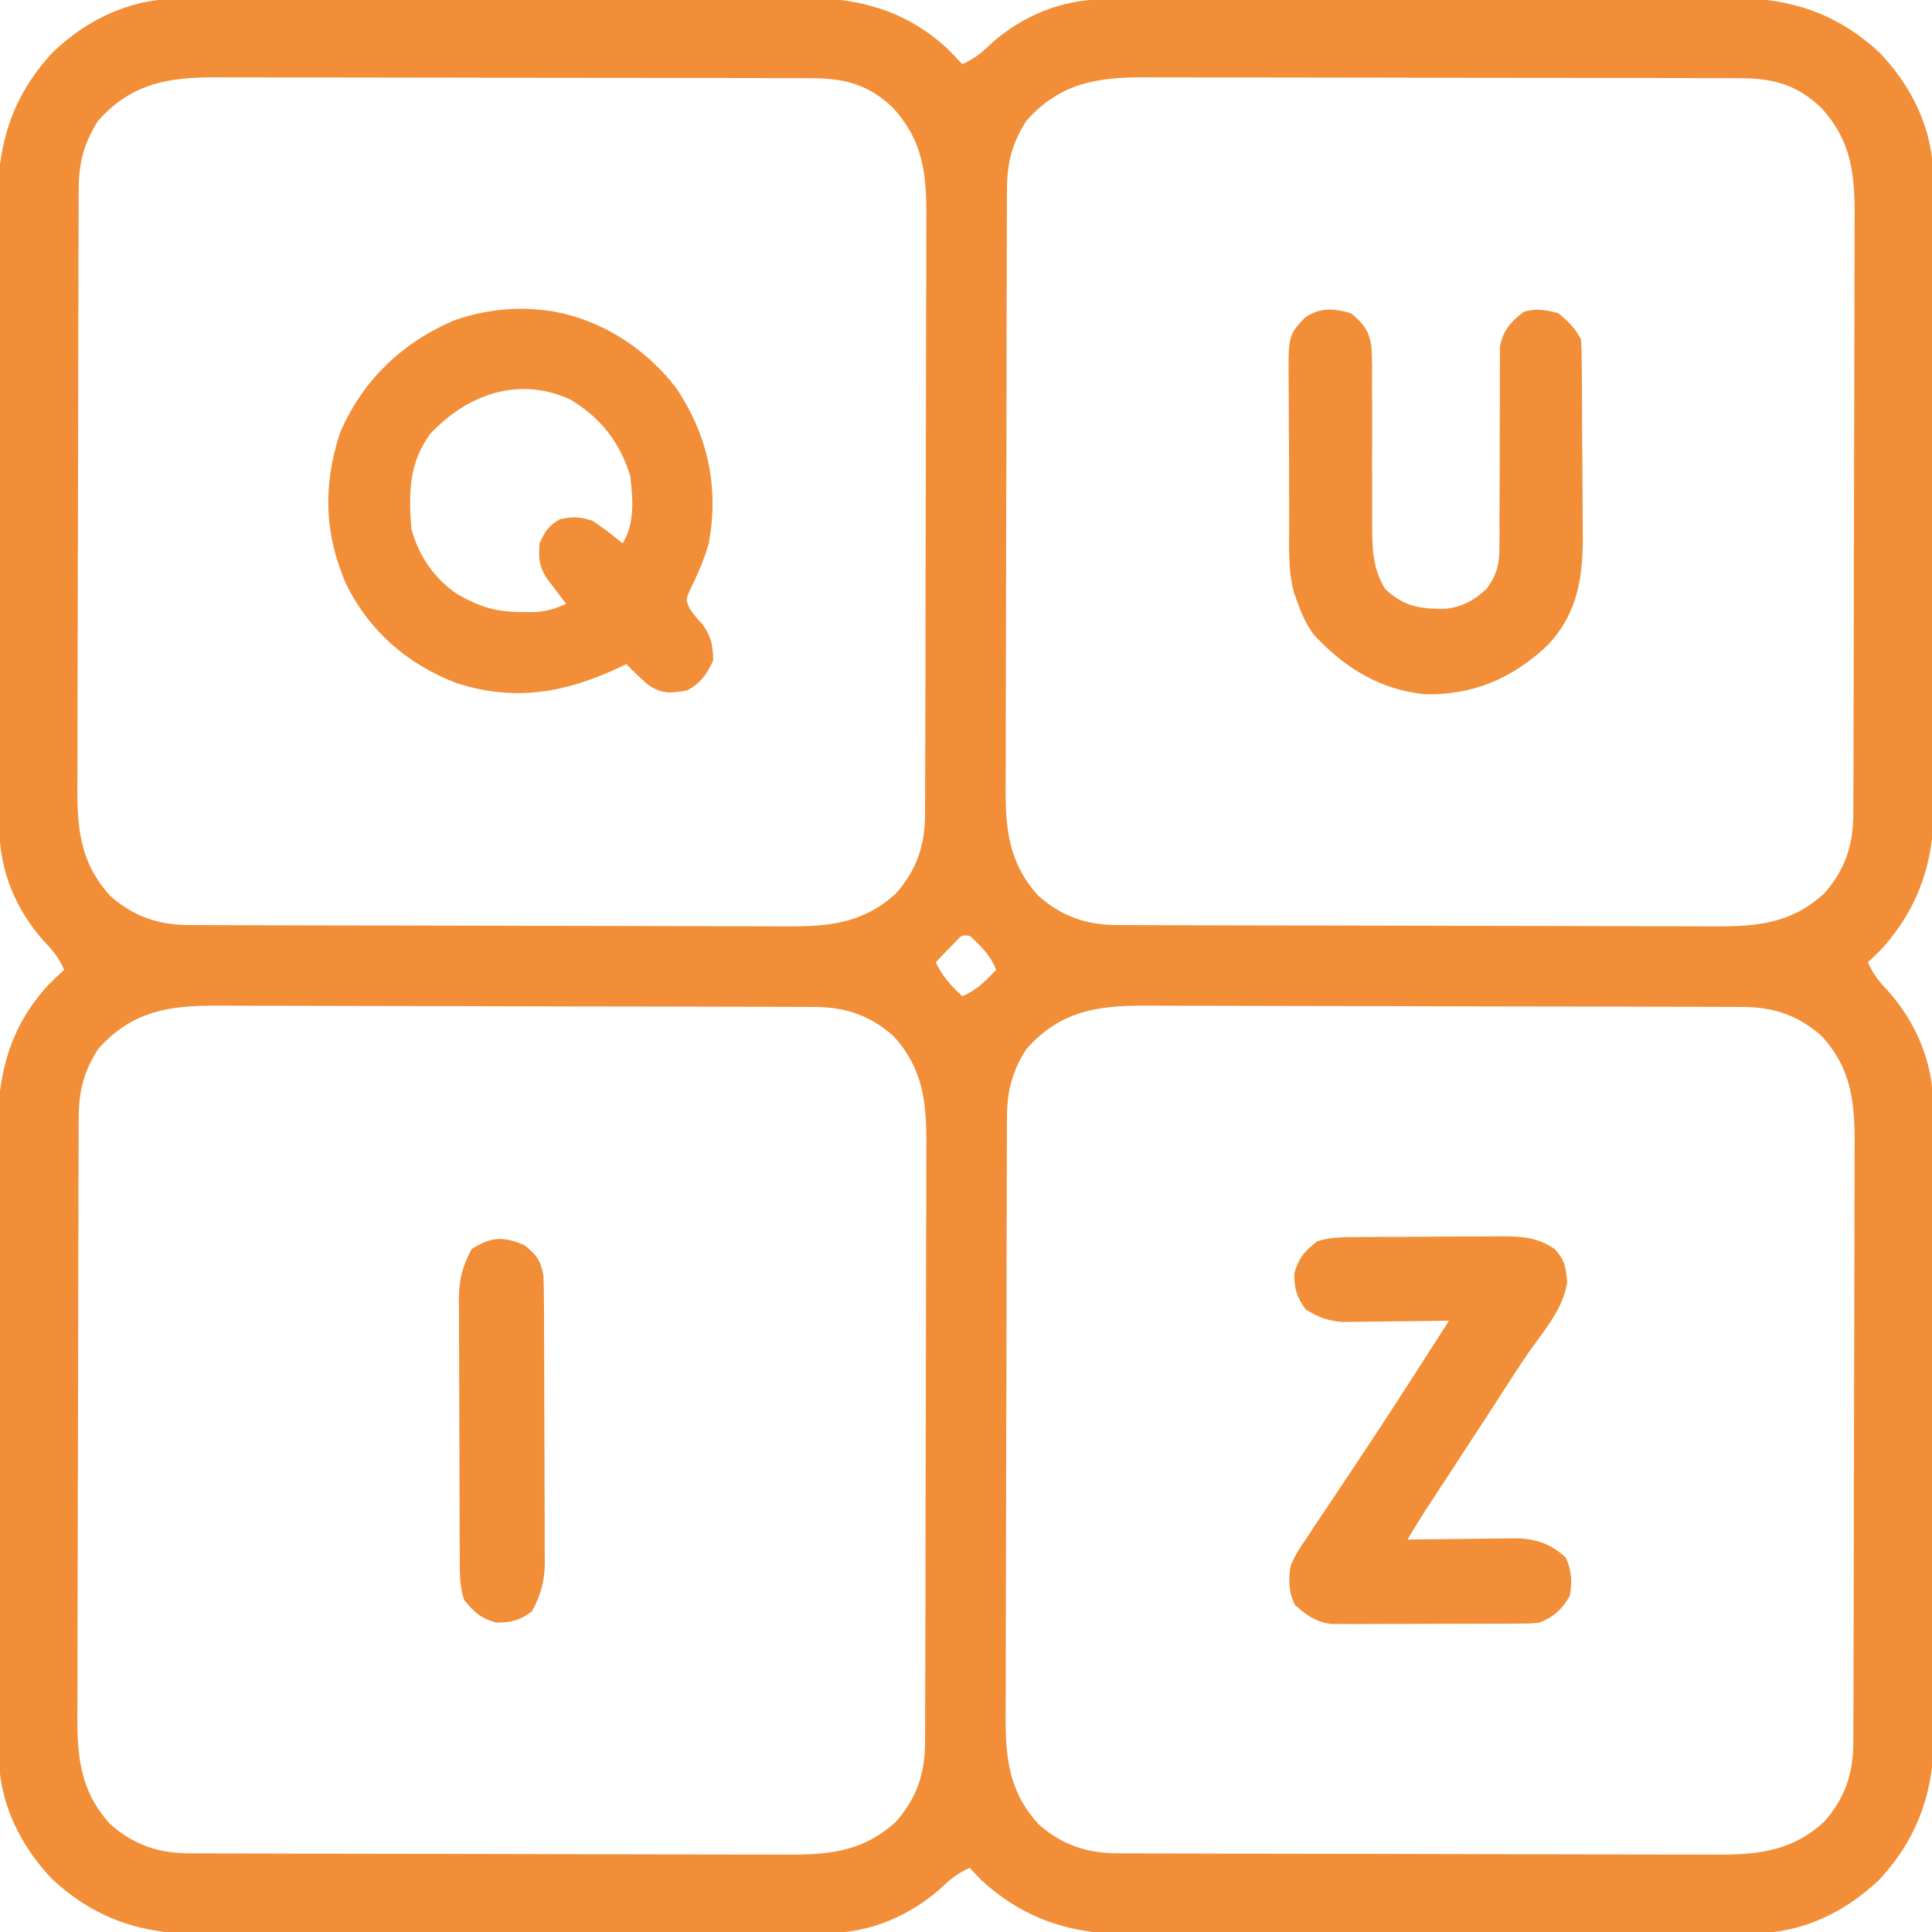 <?xml version="1.0" encoding="UTF-8"?>
<svg version="1.1" xmlns="http://www.w3.org/2000/svg" width="512" height="512">
<path d="M0 0 C0.764 -0.005 1.527 -0.01 2.314 -0.016 C4.863 -0.031 7.412 -0.032 9.961 -0.032 C11.793 -0.04 13.625 -0.048 15.457 -0.057 C20.429 -0.079 25.4 -0.088 30.372 -0.093 C33.482 -0.097 36.592 -0.103 39.702 -0.11 C50.565 -0.135 61.427 -0.148 72.29 -0.151 C82.394 -0.155 92.498 -0.185 102.602 -0.227 C111.292 -0.262 119.981 -0.277 128.671 -0.278 C133.855 -0.278 139.038 -0.287 144.221 -0.316 C149.102 -0.342 153.983 -0.344 158.865 -0.328 C160.648 -0.326 162.43 -0.333 164.213 -0.349 C179.514 -0.478 192.384 2.308 204.112 12.989 C205.52 14.381 206.881 15.823 208.229 17.274 C211.245 15.924 213.264 14.4 215.604 12.087 C224.049 4.486 234.456 0.128 245.759 0.12 C246.902 0.114 246.902 0.114 248.068 0.107 C250.624 0.094 253.179 0.087 255.734 0.081 C257.566 0.073 259.398 0.065 261.229 0.057 C267.249 0.03 273.268 0.015 279.287 0.001 C281.362 -0.005 283.437 -0.01 285.512 -0.015 C294.148 -0.037 302.784 -0.056 311.42 -0.067 C323.779 -0.083 336.137 -0.116 348.495 -0.173 C357.193 -0.212 365.892 -0.232 374.59 -0.237 C379.78 -0.241 384.97 -0.253 390.16 -0.285 C395.049 -0.315 399.938 -0.321 404.828 -0.31 C406.614 -0.309 408.4 -0.318 410.186 -0.335 C426.364 -0.487 439.235 2.995 451.412 14.301 C459.908 23.182 465.545 34.691 465.503 47.045 C465.508 47.809 465.513 48.573 465.519 49.36 C465.534 51.909 465.534 54.458 465.535 57.007 C465.543 58.839 465.551 60.671 465.56 62.503 C465.582 67.474 465.591 72.446 465.596 77.417 C465.6 80.527 465.606 83.637 465.613 86.747 C465.638 97.61 465.651 108.472 465.654 119.335 C465.658 129.439 465.688 139.543 465.73 149.647 C465.764 158.337 465.78 167.027 465.781 175.717 C465.781 180.9 465.79 186.083 465.819 191.266 C465.845 196.148 465.847 201.029 465.831 205.91 C465.829 207.693 465.836 209.476 465.852 211.259 C465.986 227.176 462.637 239.852 451.67 252.001 C450.559 253.128 449.4 254.209 448.229 255.274 C449.592 258.321 451.159 260.392 453.479 262.774 C460.963 271.118 465.541 281.857 465.503 293.045 C465.508 293.809 465.513 294.573 465.519 295.36 C465.534 297.909 465.534 300.458 465.535 303.007 C465.543 304.839 465.551 306.671 465.56 308.503 C465.582 313.474 465.591 318.446 465.596 323.417 C465.6 326.527 465.606 329.637 465.613 332.747 C465.638 343.61 465.651 354.472 465.654 365.335 C465.658 375.439 465.688 385.543 465.73 395.647 C465.764 404.337 465.78 413.027 465.781 421.717 C465.781 426.9 465.79 432.083 465.819 437.266 C465.845 442.148 465.847 447.029 465.831 451.91 C465.829 453.693 465.836 455.476 465.852 457.259 C465.988 473.422 462.497 486.292 451.201 498.458 C442.321 506.953 430.812 512.591 418.457 512.548 C417.694 512.554 416.93 512.559 416.143 512.564 C413.594 512.579 411.045 512.58 408.496 512.581 C406.664 512.588 404.832 512.597 403 512.606 C398.029 512.628 393.057 512.637 388.086 512.642 C384.976 512.645 381.866 512.651 378.755 512.659 C367.893 512.683 357.03 512.696 346.168 512.7 C336.064 512.703 325.96 512.733 315.856 512.775 C307.166 512.81 298.476 512.825 289.786 512.826 C284.603 512.827 279.42 512.835 274.237 512.864 C269.355 512.89 264.474 512.892 259.593 512.876 C257.81 512.874 256.027 512.881 254.244 512.897 C238.327 513.031 225.651 509.682 213.502 498.716 C212.375 497.604 211.294 496.446 210.229 495.274 C207.182 496.637 205.111 498.204 202.729 500.524 C194.385 508.009 183.646 512.587 172.457 512.548 C171.694 512.554 170.93 512.559 170.143 512.564 C167.594 512.579 165.045 512.58 162.496 512.581 C160.664 512.588 158.832 512.597 157 512.606 C152.029 512.628 147.057 512.637 142.086 512.642 C138.976 512.645 135.866 512.651 132.755 512.659 C121.893 512.683 111.03 512.696 100.168 512.7 C90.064 512.703 79.96 512.733 69.856 512.775 C61.166 512.81 52.476 512.825 43.786 512.826 C38.603 512.827 33.42 512.835 28.237 512.864 C23.355 512.89 18.474 512.892 13.593 512.876 C11.81 512.874 10.027 512.881 8.244 512.897 C-7.919 513.033 -20.789 509.542 -32.955 498.247 C-41.45 489.366 -47.088 477.857 -47.045 465.503 C-47.051 464.739 -47.056 463.976 -47.061 463.189 C-47.076 460.64 -47.077 458.091 -47.078 455.541 C-47.085 453.709 -47.094 451.878 -47.103 450.046 C-47.125 445.074 -47.134 440.103 -47.139 435.131 C-47.142 432.021 -47.149 428.911 -47.156 425.801 C-47.18 414.938 -47.193 404.076 -47.197 393.213 C-47.2 383.109 -47.23 373.005 -47.272 362.901 C-47.307 354.211 -47.322 345.521 -47.323 336.831 C-47.324 331.648 -47.332 326.465 -47.361 321.282 C-47.387 316.401 -47.389 311.52 -47.373 306.638 C-47.372 304.855 -47.378 303.072 -47.394 301.29 C-47.523 285.989 -44.738 273.119 -34.056 261.391 C-32.664 259.983 -31.223 258.622 -29.771 257.274 C-31.121 254.258 -32.645 252.239 -34.959 249.899 C-42.56 241.454 -46.917 231.047 -46.925 219.743 C-46.93 218.981 -46.934 218.22 -46.938 217.434 C-46.952 214.879 -46.958 212.324 -46.964 209.769 C-46.972 207.937 -46.98 206.105 -46.989 204.273 C-47.015 198.254 -47.03 192.235 -47.045 186.216 C-47.05 184.141 -47.055 182.066 -47.061 179.991 C-47.082 171.355 -47.101 162.719 -47.112 154.083 C-47.129 141.724 -47.162 129.366 -47.219 117.008 C-47.258 108.309 -47.277 99.611 -47.282 90.913 C-47.286 85.723 -47.298 80.533 -47.33 75.343 C-47.361 70.454 -47.367 65.565 -47.355 60.675 C-47.355 58.889 -47.363 57.103 -47.381 55.317 C-47.532 39.138 -44.05 26.268 -32.744 14.091 C-23.863 5.595 -12.355 -0.042 0 0 Z M-20.771 32.274 C-24.536 38.193 -25.896 43.391 -25.918 50.408 C-25.922 51.139 -25.926 51.87 -25.93 52.624 C-25.941 55.081 -25.944 57.538 -25.948 59.995 C-25.955 61.755 -25.961 63.514 -25.968 65.273 C-25.989 71.057 -26 76.841 -26.01 82.626 C-26.014 84.618 -26.018 86.609 -26.022 88.601 C-26.041 97.96 -26.055 107.32 -26.063 116.679 C-26.073 127.478 -26.1 138.277 -26.14 149.076 C-26.17 157.425 -26.185 165.774 -26.188 174.123 C-26.191 179.109 -26.2 184.094 -26.225 189.079 C-26.248 193.772 -26.252 198.465 -26.242 203.159 C-26.241 204.877 -26.248 206.596 -26.262 208.314 C-26.348 219.765 -25.587 228.891 -17.553 237.704 C-11.324 243.195 -4.82 245.395 3.362 245.421 C4.459 245.427 4.459 245.427 5.578 245.432 C8.036 245.444 10.493 245.447 12.95 245.451 C14.709 245.457 16.468 245.464 18.228 245.471 C24.012 245.492 29.796 245.502 35.58 245.512 C37.572 245.516 39.564 245.521 41.556 245.525 C50.915 245.544 60.274 245.558 69.634 245.566 C80.433 245.576 91.232 245.602 102.03 245.643 C110.38 245.673 118.729 245.688 127.078 245.691 C132.063 245.694 137.048 245.702 142.034 245.728 C146.727 245.751 151.42 245.755 156.113 245.745 C157.832 245.744 159.55 245.751 161.269 245.764 C172.72 245.851 181.846 245.089 190.658 237.055 C196.149 230.827 198.349 224.323 198.376 216.14 C198.38 215.409 198.383 214.678 198.387 213.925 C198.398 211.467 198.402 209.01 198.406 206.553 C198.412 204.794 198.419 203.035 198.426 201.275 C198.447 195.491 198.457 189.707 198.467 183.923 C198.471 181.931 198.475 179.939 198.479 177.947 C198.498 168.588 198.513 159.228 198.521 149.869 C198.531 139.07 198.557 128.271 198.597 117.472 C198.628 109.123 198.642 100.774 198.646 92.425 C198.648 87.44 198.657 82.455 198.682 77.469 C198.706 72.776 198.71 68.083 198.699 63.39 C198.699 61.671 198.705 59.953 198.719 58.234 C198.807 46.598 197.99 37.665 189.799 28.774 C183.547 22.802 177.207 21.028 168.734 21.007 C168 21.002 167.267 20.998 166.511 20.993 C164.063 20.98 161.615 20.982 159.167 20.984 C157.407 20.978 155.648 20.971 153.888 20.963 C149.115 20.946 144.342 20.941 139.57 20.94 C136.585 20.938 133.601 20.934 130.617 20.929 C120.2 20.91 109.783 20.902 99.366 20.904 C89.666 20.905 79.967 20.884 70.267 20.852 C61.93 20.826 53.594 20.815 45.257 20.816 C40.282 20.817 35.307 20.811 30.332 20.79 C25.651 20.771 20.97 20.771 16.289 20.785 C14.576 20.787 12.862 20.783 11.148 20.77 C-1.814 20.685 -11.737 22.136 -20.771 32.274 Z M225.229 32.274 C221.464 38.193 220.104 43.391 220.082 50.408 C220.078 51.139 220.074 51.87 220.07 52.624 C220.059 55.081 220.056 57.538 220.052 59.995 C220.045 61.755 220.039 63.514 220.032 65.273 C220.011 71.057 220 76.841 219.99 82.626 C219.986 84.618 219.982 86.609 219.978 88.601 C219.959 97.96 219.945 107.32 219.937 116.679 C219.927 127.478 219.9 138.277 219.86 149.076 C219.83 157.425 219.815 165.774 219.812 174.123 C219.809 179.109 219.8 184.094 219.775 189.079 C219.752 193.772 219.748 198.465 219.758 203.159 C219.759 204.877 219.752 206.596 219.738 208.314 C219.652 219.765 220.413 228.891 228.447 237.704 C234.676 243.195 241.18 245.395 249.362 245.421 C250.459 245.427 250.459 245.427 251.578 245.432 C254.036 245.444 256.493 245.447 258.95 245.451 C260.709 245.457 262.468 245.464 264.228 245.471 C270.012 245.492 275.796 245.502 281.58 245.512 C283.572 245.516 285.564 245.521 287.556 245.525 C296.915 245.544 306.274 245.558 315.634 245.566 C326.433 245.576 337.232 245.602 348.03 245.643 C356.38 245.673 364.729 245.688 373.078 245.691 C378.063 245.694 383.048 245.702 388.034 245.728 C392.727 245.751 397.42 245.755 402.113 245.745 C403.832 245.744 405.55 245.751 407.269 245.764 C418.72 245.851 427.846 245.089 436.658 237.055 C442.149 230.827 444.349 224.323 444.376 216.14 C444.38 215.409 444.383 214.678 444.387 213.925 C444.398 211.467 444.402 209.01 444.406 206.553 C444.412 204.794 444.419 203.035 444.426 201.275 C444.447 195.491 444.457 189.707 444.467 183.923 C444.471 181.931 444.475 179.939 444.479 177.947 C444.498 168.588 444.513 159.228 444.521 149.869 C444.531 139.07 444.557 128.271 444.597 117.472 C444.628 109.123 444.642 100.774 444.646 92.425 C444.648 87.44 444.657 82.455 444.682 77.469 C444.706 72.776 444.71 68.083 444.699 63.39 C444.699 61.671 444.705 59.953 444.719 58.234 C444.807 46.598 443.99 37.665 435.799 28.774 C429.547 22.802 423.207 21.028 414.734 21.007 C414 21.002 413.267 20.998 412.511 20.993 C410.063 20.98 407.615 20.982 405.167 20.984 C403.407 20.978 401.648 20.971 399.888 20.963 C395.115 20.946 390.342 20.941 385.57 20.94 C382.585 20.938 379.601 20.934 376.617 20.929 C366.2 20.91 355.783 20.902 345.366 20.904 C335.666 20.905 325.967 20.884 316.267 20.852 C307.93 20.826 299.594 20.815 291.257 20.816 C286.282 20.817 281.307 20.811 276.332 20.79 C271.651 20.771 266.97 20.771 262.289 20.785 C260.576 20.787 258.862 20.783 257.148 20.77 C244.186 20.685 234.263 22.136 225.229 32.274 Z M206.502 249.805 C205.562 250.78 205.562 250.78 204.604 251.774 C203.972 252.424 203.34 253.074 202.69 253.743 C202.208 254.248 201.725 254.754 201.229 255.274 C202.95 259.039 205.221 261.425 208.229 264.274 C212.046 262.719 214.421 260.238 217.229 257.274 C215.673 253.455 213.273 251.014 210.229 248.274 C208.094 248.053 208.094 248.053 206.502 249.805 Z M-20.771 278.274 C-24.536 284.193 -25.896 289.391 -25.918 296.408 C-25.922 297.139 -25.926 297.87 -25.93 298.624 C-25.941 301.081 -25.944 303.538 -25.948 305.995 C-25.955 307.755 -25.961 309.514 -25.968 311.273 C-25.989 317.057 -26 322.841 -26.01 328.626 C-26.014 330.618 -26.018 332.609 -26.022 334.601 C-26.041 343.96 -26.055 353.32 -26.063 362.679 C-26.073 373.478 -26.1 384.277 -26.14 395.076 C-26.17 403.425 -26.185 411.774 -26.188 420.123 C-26.191 425.109 -26.2 430.094 -26.225 435.079 C-26.248 439.772 -26.252 444.465 -26.242 449.159 C-26.241 450.877 -26.248 452.596 -26.262 454.314 C-26.348 465.765 -25.587 474.891 -17.553 483.704 C-11.324 489.195 -4.82 491.395 3.362 491.421 C4.459 491.427 4.459 491.427 5.578 491.432 C8.036 491.444 10.493 491.447 12.95 491.451 C14.709 491.457 16.468 491.464 18.228 491.471 C24.012 491.492 29.796 491.502 35.58 491.512 C37.572 491.516 39.564 491.521 41.556 491.525 C50.915 491.544 60.274 491.558 69.634 491.566 C80.433 491.576 91.232 491.602 102.03 491.643 C110.38 491.673 118.729 491.688 127.078 491.691 C132.063 491.694 137.048 491.702 142.034 491.728 C146.727 491.751 151.42 491.755 156.113 491.745 C157.832 491.744 159.55 491.751 161.269 491.764 C172.72 491.851 181.846 491.089 190.658 483.055 C196.149 476.827 198.349 470.323 198.376 462.14 C198.38 461.409 198.383 460.678 198.387 459.925 C198.398 457.467 198.402 455.01 198.406 452.553 C198.412 450.794 198.419 449.035 198.426 447.275 C198.447 441.491 198.457 435.707 198.467 429.923 C198.471 427.931 198.475 425.939 198.479 423.947 C198.498 414.588 198.513 405.228 198.521 395.869 C198.531 385.07 198.557 374.271 198.597 363.472 C198.628 355.123 198.642 346.774 198.646 338.425 C198.648 333.44 198.657 328.455 198.682 323.469 C198.706 318.776 198.71 314.083 198.699 309.39 C198.699 307.671 198.705 305.953 198.719 304.234 C198.806 292.783 198.044 283.657 190.01 274.844 C183.781 269.353 177.277 267.154 169.095 267.127 C168.364 267.123 167.633 267.12 166.879 267.116 C164.422 267.105 161.965 267.101 159.508 267.097 C157.748 267.091 155.989 267.084 154.23 267.077 C148.446 267.056 142.661 267.046 136.877 267.036 C134.885 267.032 132.894 267.028 130.902 267.024 C121.542 267.004 112.183 266.99 102.824 266.982 C92.025 266.972 81.226 266.946 70.427 266.905 C62.078 266.875 53.729 266.86 45.379 266.857 C40.394 266.855 35.409 266.846 30.424 266.821 C25.731 266.797 21.038 266.793 16.344 266.803 C14.626 266.804 12.907 266.798 11.189 266.784 C-1.793 266.686 -11.722 268.12 -20.771 278.274 Z M225.229 278.274 C221.464 284.193 220.104 289.391 220.082 296.408 C220.078 297.139 220.074 297.87 220.07 298.624 C220.059 301.081 220.056 303.538 220.052 305.995 C220.045 307.755 220.039 309.514 220.032 311.273 C220.011 317.057 220 322.841 219.99 328.626 C219.986 330.618 219.982 332.609 219.978 334.601 C219.959 343.96 219.945 353.32 219.937 362.679 C219.927 373.478 219.9 384.277 219.86 395.076 C219.83 403.425 219.815 411.774 219.812 420.123 C219.809 425.109 219.8 430.094 219.775 435.079 C219.752 439.772 219.748 444.465 219.758 449.159 C219.759 450.877 219.752 452.596 219.738 454.314 C219.652 465.765 220.413 474.891 228.447 483.704 C234.676 489.195 241.18 491.395 249.362 491.421 C250.459 491.427 250.459 491.427 251.578 491.432 C254.036 491.444 256.493 491.447 258.95 491.451 C260.709 491.457 262.468 491.464 264.228 491.471 C270.012 491.492 275.796 491.502 281.58 491.512 C283.572 491.516 285.564 491.521 287.556 491.525 C296.915 491.544 306.274 491.558 315.634 491.566 C326.433 491.576 337.232 491.602 348.03 491.643 C356.38 491.673 364.729 491.688 373.078 491.691 C378.063 491.694 383.048 491.702 388.034 491.728 C392.727 491.751 397.42 491.755 402.113 491.745 C403.832 491.744 405.55 491.751 407.269 491.764 C418.72 491.851 427.846 491.089 436.658 483.055 C442.149 476.827 444.349 470.323 444.376 462.14 C444.38 461.409 444.383 460.678 444.387 459.925 C444.398 457.467 444.402 455.01 444.406 452.553 C444.412 450.794 444.419 449.035 444.426 447.275 C444.447 441.491 444.457 435.707 444.467 429.923 C444.471 427.931 444.475 425.939 444.479 423.947 C444.498 414.588 444.513 405.228 444.521 395.869 C444.531 385.07 444.557 374.271 444.597 363.472 C444.628 355.123 444.642 346.774 444.646 338.425 C444.648 333.44 444.657 328.455 444.682 323.469 C444.706 318.776 444.71 314.083 444.699 309.39 C444.699 307.671 444.705 305.953 444.719 304.234 C444.806 292.783 444.044 283.657 436.01 274.844 C429.781 269.353 423.277 267.154 415.095 267.127 C414.364 267.123 413.633 267.12 412.879 267.116 C410.422 267.105 407.965 267.101 405.508 267.097 C403.748 267.091 401.989 267.084 400.23 267.077 C394.446 267.056 388.661 267.046 382.877 267.036 C380.885 267.032 378.894 267.028 376.902 267.024 C367.542 267.004 358.183 266.99 348.824 266.982 C338.025 266.972 327.226 266.946 316.427 266.905 C308.078 266.875 299.729 266.86 291.379 266.857 C286.394 266.855 281.409 266.846 276.424 266.821 C271.731 266.797 267.038 266.793 262.344 266.803 C260.626 266.804 258.907 266.798 257.189 266.784 C244.207 266.686 234.278 268.12 225.229 278.274 Z " fill="#F28E37" transform="translate(46.771,-0.274)"/>
<path d="M0 0 C1.21 0.102 1.21 0.102 2.445 0.207 C16.268 2.041 28.515 9.69 37.027 20.598 C45.558 33.132 48.604 47.069 45.82 61.969 C44.637 66.343 42.816 70.343 40.828 74.406 C39.739 76.937 39.739 76.937 40.73 79.199 C42.053 81.148 42.053 81.148 44.062 83.312 C46.481 86.667 46.926 88.883 47 93 C45.425 96.647 43.553 99.176 40 101 C35.602 101.733 33.419 101.97 29.703 99.43 C27.715 97.688 25.829 95.907 24 94 C23.287 94.338 22.574 94.675 21.84 95.023 C7.496 101.703 -5.783 103.949 -21.105 98.996 C-34.093 94.008 -44.275 85.132 -50.375 72.562 C-56.059 59.28 -56.393 46.777 -52 33 C-46.129 18.925 -35.36 8.665 -21.387 2.812 C-14.536 0.48 -7.221 -0.613 0 0 Z M-28 33 C-33.644 40.691 -33.724 48.737 -33 58 C-31.177 65.125 -26.864 71.446 -20.719 75.508 C-15.019 78.746 -10.754 80.152 -4.125 80.188 C-2.911 80.202 -1.696 80.216 -0.445 80.23 C2.843 80.01 5.054 79.417 8 78 C7.578 77.446 7.157 76.891 6.723 76.32 C6.175 75.596 5.627 74.871 5.062 74.125 C4.517 73.406 3.972 72.686 3.41 71.945 C0.901 68.484 0.665 66.277 1 62 C2.363 58.843 3.351 57.386 6.312 55.625 C9.775 54.82 11.581 54.927 15 56 C17.809 57.834 20.42 59.858 23 62 C26.338 56.509 25.721 50.176 25 44 C22.153 35.051 17.188 28.74 9.203 23.914 C-4.584 17.492 -18.345 22.661 -28 33 Z " fill="#F28E37" transform="translate(142,82)"/>
<path d="M0 0 C1.041 -0.01 2.083 -0.019 3.156 -0.029 C4.276 -0.033 5.396 -0.038 6.549 -0.042 C8.284 -0.051 8.284 -0.051 10.054 -0.059 C12.5 -0.069 14.946 -0.075 17.392 -0.079 C21.13 -0.089 24.867 -0.12 28.604 -0.151 C30.982 -0.158 33.359 -0.163 35.737 -0.167 C37.411 -0.186 37.411 -0.186 39.118 -0.204 C44.736 -0.188 48.97 -0.11 53.776 3.161 C56.502 6.151 56.762 7.985 57.088 12.036 C56.012 18.936 51.234 24.428 47.291 29.988 C44.624 33.814 42.115 37.742 39.588 41.661 C38.494 43.35 37.399 45.039 36.303 46.728 C35.737 47.6 35.171 48.473 34.588 49.373 C32.636 52.377 30.677 55.377 28.717 58.376 C28.04 59.412 27.363 60.449 26.665 61.517 C25.348 63.531 24.031 65.546 22.713 67.56 C22.112 68.479 21.512 69.398 20.893 70.345 C20.363 71.155 19.833 71.965 19.287 72.8 C17.734 75.226 16.246 77.684 14.776 80.161 C15.774 80.145 16.773 80.13 17.802 80.114 C21.525 80.059 25.249 80.025 28.973 79.996 C30.581 79.981 32.189 79.961 33.797 79.935 C36.115 79.898 38.434 79.881 40.752 79.868 C41.465 79.853 42.178 79.837 42.912 79.821 C48.474 79.819 52.499 81.112 56.651 84.849 C58.312 88.264 58.441 91.485 57.776 95.161 C55.606 98.726 53.619 100.627 49.776 102.161 C47.127 102.422 47.127 102.422 44.077 102.436 C42.932 102.445 41.787 102.455 40.608 102.465 C39.376 102.464 38.143 102.463 36.874 102.462 C35.604 102.466 34.334 102.47 33.025 102.475 C30.34 102.481 27.654 102.482 24.969 102.477 C21.534 102.471 18.1 102.488 14.666 102.511 C11.381 102.529 8.096 102.526 4.811 102.524 C3.581 102.534 2.35 102.543 1.083 102.552 C-0.065 102.546 -1.213 102.54 -2.396 102.533 C-3.403 102.534 -4.41 102.535 -5.448 102.535 C-9.481 101.992 -12.097 100.211 -15.037 97.474 C-16.779 94.081 -16.753 90.861 -16.224 87.161 C-15.096 84.403 -13.533 82.049 -11.849 79.599 C-11.396 78.907 -10.942 78.216 -10.475 77.504 C-9.075 75.378 -7.652 73.269 -6.224 71.161 C-5.411 69.939 -4.6 68.717 -3.791 67.493 C-2.178 65.061 -0.555 62.635 1.073 60.212 C9.488 47.649 17.615 34.89 25.776 22.161 C24.838 22.177 23.9 22.193 22.934 22.209 C19.434 22.26 15.934 22.298 12.434 22.326 C10.922 22.341 9.411 22.361 7.9 22.387 C5.721 22.424 3.542 22.441 1.362 22.454 C0.053 22.47 -1.257 22.486 -2.605 22.502 C-6.528 22.133 -8.898 21.239 -12.224 19.161 C-14.628 15.749 -15.224 13.779 -15.224 9.599 C-14.026 5.48 -12.567 3.804 -9.224 1.161 C-6.138 0.117 -3.243 0.024 0 0 Z " fill="#F18E37" transform="translate(358.224,327.839)"/>
<path d="M0 0 C3.351 2.776 4.757 4.483 5.451 8.813 C5.626 12.373 5.639 15.902 5.602 19.465 C5.614 21.461 5.626 23.458 5.639 25.455 C5.652 28.242 5.642 31.03 5.632 33.818 C5.616 38.692 5.619 43.566 5.646 48.44 C5.658 51.031 5.655 53.622 5.636 56.213 C5.656 62.559 5.763 67.46 9 73 C14.049 77.797 18.389 78.41 25.137 78.348 C29.542 77.813 32.804 76.053 36 73 C38.748 69.153 39.373 66.521 39.369 61.82 C39.376 60.596 39.383 59.371 39.39 58.109 C39.384 56.794 39.377 55.48 39.371 54.125 C39.378 52.754 39.386 51.383 39.397 50.012 C39.437 44.205 39.438 38.399 39.436 32.592 C39.436 29.033 39.455 25.474 39.485 21.915 C39.496 19.907 39.484 17.899 39.471 15.891 C39.481 14.666 39.491 13.442 39.502 12.18 C39.502 11.104 39.501 10.029 39.501 8.921 C40.227 4.672 42.428 2.193 45.812 -0.375 C49.219 -1.348 51.593 -0.897 55 0 C57.583 2.19 59.484 3.968 61 7 C61.112 8.974 61.159 10.951 61.177 12.927 C61.196 14.796 61.196 14.796 61.216 16.702 C61.224 18.071 61.232 19.44 61.238 20.809 C61.242 21.499 61.246 22.19 61.251 22.901 C61.272 26.564 61.286 30.227 61.295 33.89 C61.306 37.649 61.34 41.408 61.38 45.166 C61.407 48.076 61.415 50.985 61.418 53.895 C61.423 55.278 61.435 56.662 61.453 58.046 C61.601 69.69 60.248 79.58 51.906 88.223 C42.795 96.718 32.618 101.147 20 101 C7.854 99.963 -1.875 93.884 -10 85 C-11.757 82.43 -13.001 79.943 -14 77 C-14.507 75.643 -14.507 75.643 -15.024 74.259 C-16.716 68.25 -16.329 61.937 -16.336 55.746 C-16.342 54.358 -16.349 52.97 -16.356 51.582 C-16.368 48.683 -16.372 45.784 -16.371 42.885 C-16.37 39.181 -16.398 35.477 -16.432 31.773 C-16.454 28.91 -16.458 26.047 -16.457 23.184 C-16.46 21.819 -16.469 20.453 -16.484 19.088 C-16.621 5.821 -16.621 5.821 -12 1 C-7.911 -1.542 -4.565 -1.304 0 0 Z " fill="#F28E37" transform="translate(358,83)"/>
<path d="M0 0 C3.128 2.469 4.33 4.132 5 8 C5.104 10.632 5.157 13.238 5.161 15.87 C5.166 16.659 5.171 17.449 5.176 18.262 C5.191 20.868 5.198 23.475 5.203 26.082 C5.209 27.898 5.215 29.714 5.22 31.53 C5.231 35.337 5.237 39.144 5.24 42.951 C5.246 47.82 5.27 52.689 5.298 57.558 C5.317 61.31 5.322 65.061 5.324 68.813 C5.327 70.607 5.335 72.402 5.348 74.196 C5.365 76.711 5.363 79.226 5.356 81.741 C5.366 82.477 5.375 83.212 5.384 83.97 C5.343 89.106 4.37 92.534 2 97 C-1.407 99.478 -3.351 100 -7.562 100 C-11.659 98.808 -13.337 97.289 -16 94 C-17.22 90.339 -17.155 86.963 -17.161 83.151 C-17.166 82.353 -17.171 81.554 -17.176 80.731 C-17.191 78.086 -17.198 75.442 -17.203 72.797 C-17.209 70.957 -17.215 69.117 -17.22 67.277 C-17.231 63.417 -17.237 59.557 -17.24 55.697 C-17.246 50.759 -17.27 45.822 -17.298 40.885 C-17.317 37.083 -17.322 33.281 -17.324 29.478 C-17.327 27.659 -17.335 25.839 -17.348 24.02 C-17.365 21.468 -17.363 18.918 -17.356 16.366 C-17.366 15.62 -17.375 14.874 -17.384 14.105 C-17.343 8.937 -16.423 5.477 -14 1 C-8.807 -2.296 -5.61 -2.434 0 0 Z " fill="#F28E37" transform="translate(139,330)"/>
</svg>
